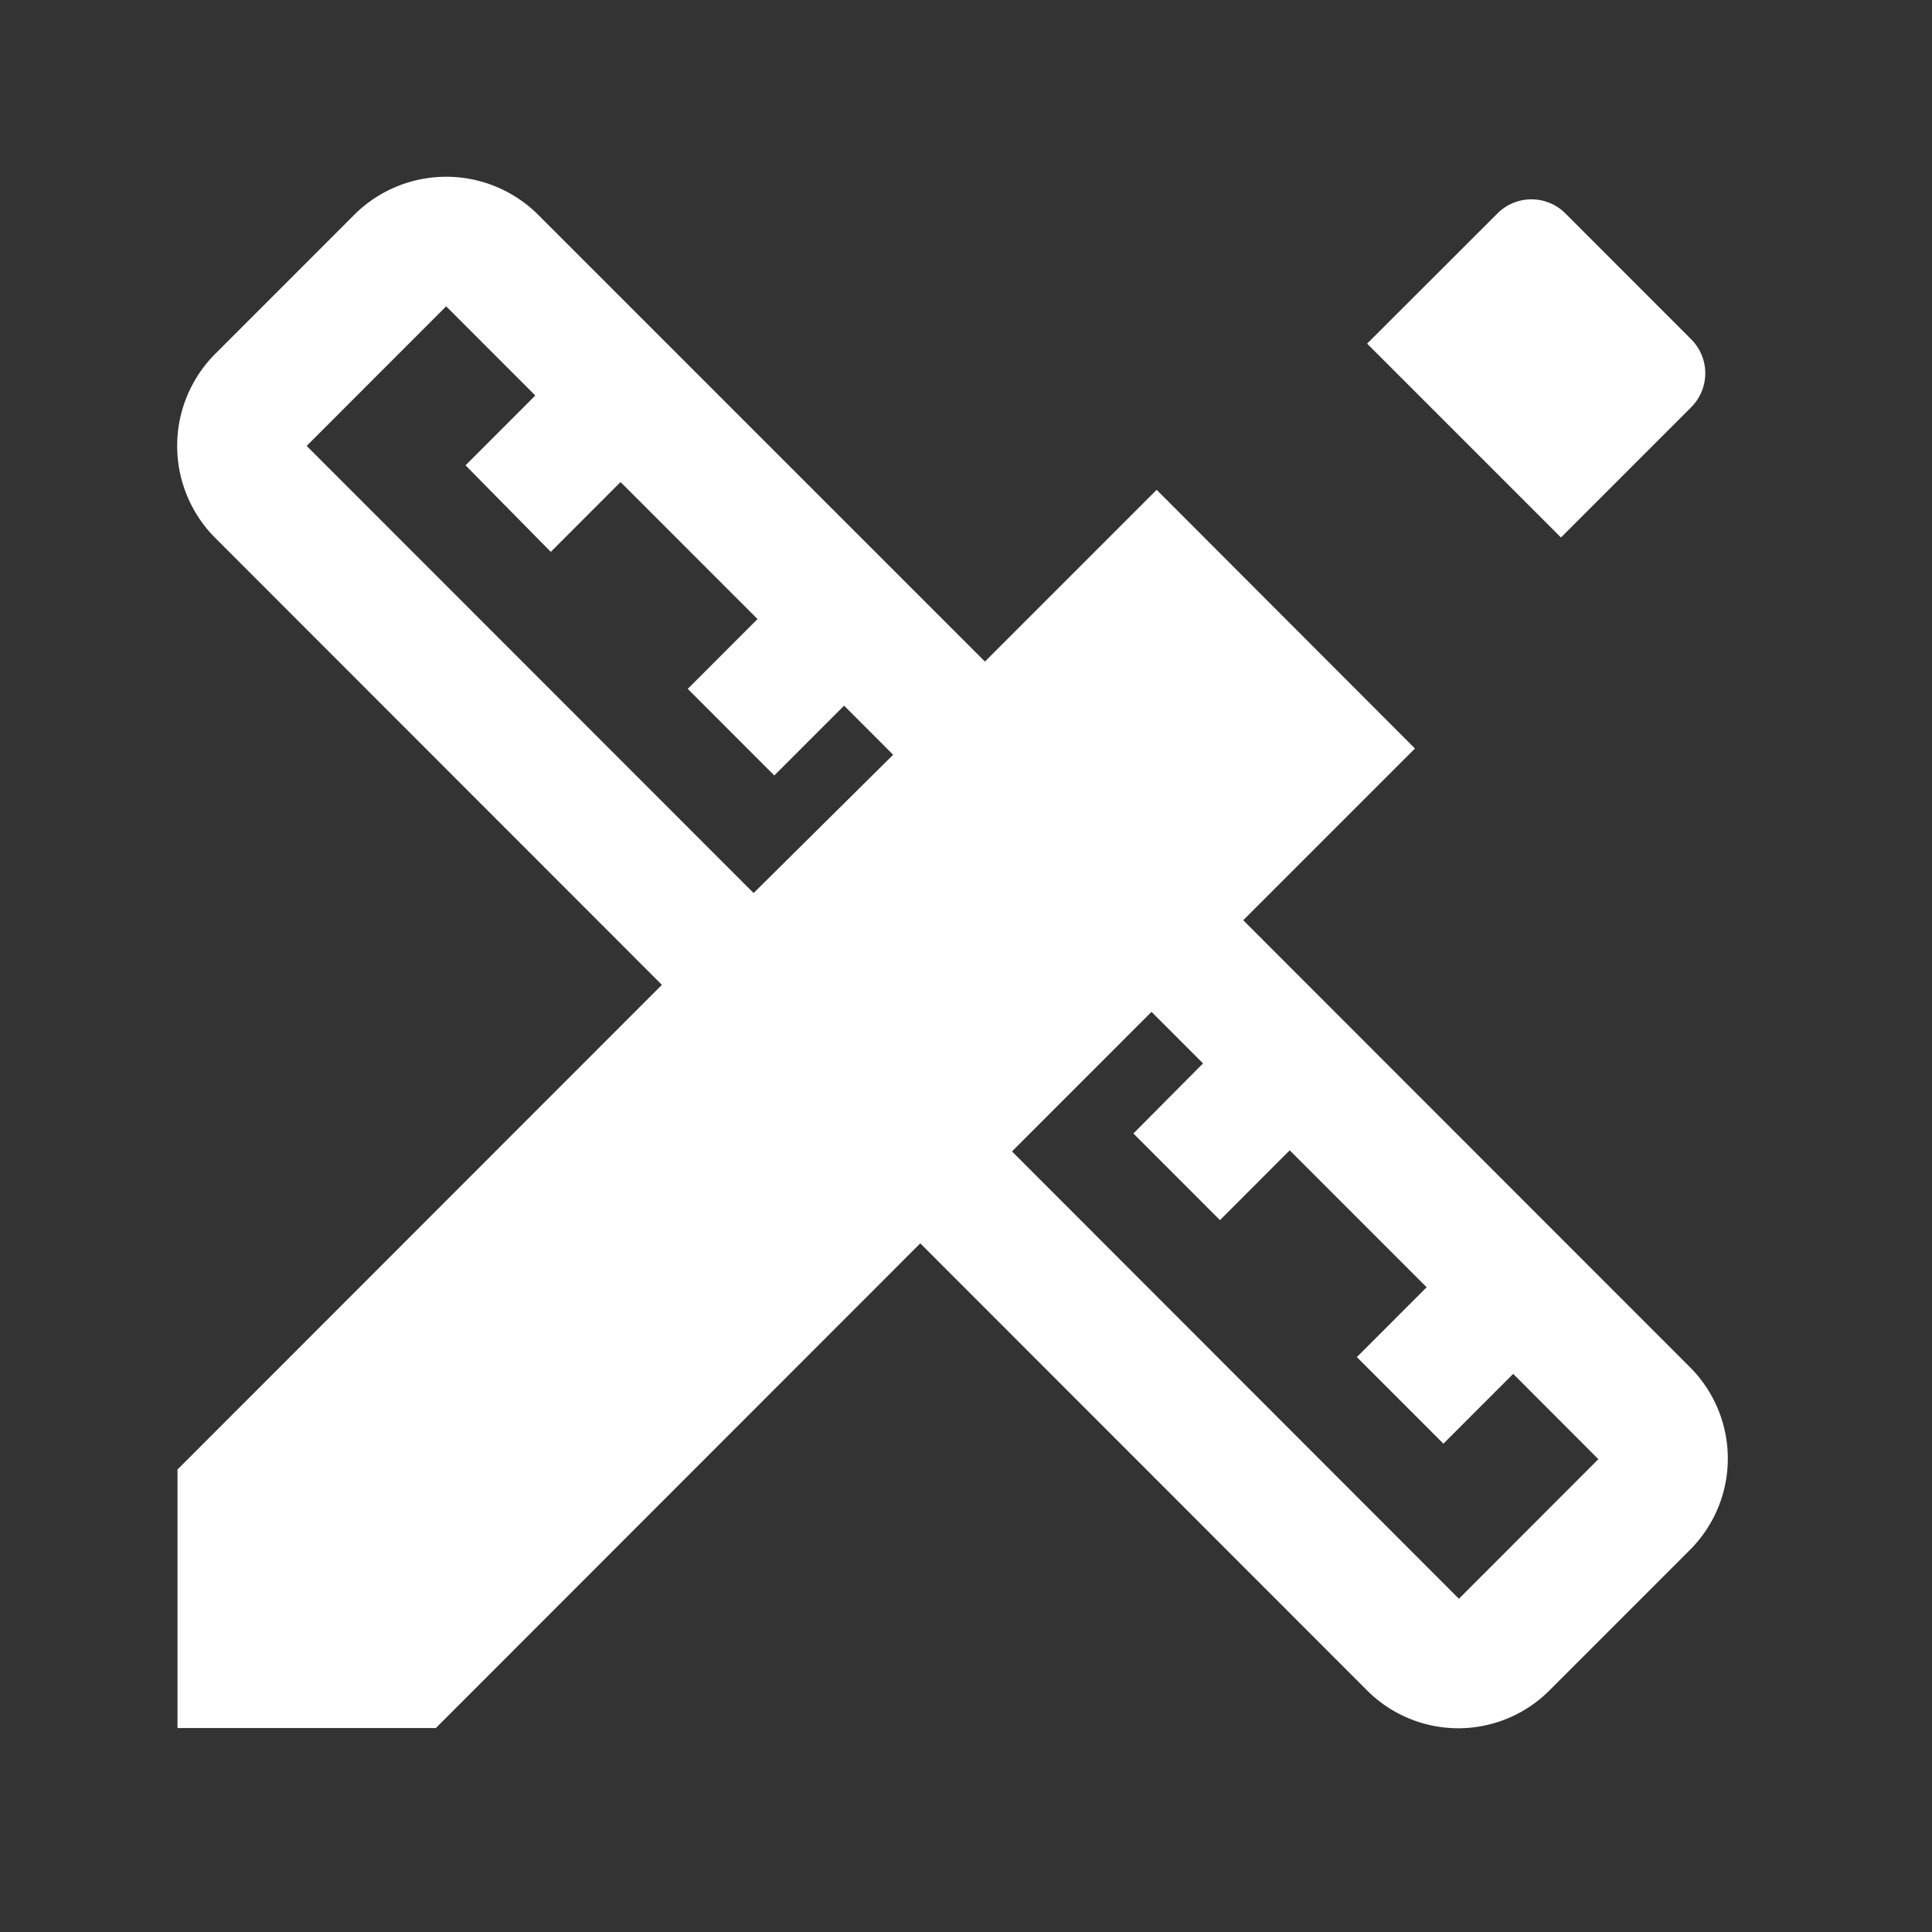 <svg xmlns="http://www.w3.org/2000/svg" width="45" height="45" viewBox="0 0 45 45"><rect x="0" y="0" width="45" height="45" fill="#333333" stroke="none"/><g transform="translate(-0.387 -0.387)"><rect width="45" height="45" transform="translate(0.387 0.387)" fill="none"/><g transform="translate(4.513 4.503)"><path d="M39.238,31.73,28.828,21.315l4-4L26.812,11.29l-4,4L12.4,4.878a3.032,3.032,0,0,0-4.272,0L4.878,8.129a3.035,3.035,0,0,0,0,4.275L15.288,22.82,4.005,34.109v6.021h6.018L21.306,28.841l10.41,10.416a3,3,0,0,0,4.242,0l3.25-3.251A3.008,3.008,0,0,0,39.238,31.73ZM17.424,20.682,7.014,10.267l3.249-3.251h0l2.076,2.077-1.625,1.626L12.7,12.735l1.625-1.626L17.515,14.3,15.89,15.926l2.016,2.017,1.625-1.626,1.143,1.144ZM33.852,37.119,23.442,26.7l3.25-3.251,1.2,1.2L26.27,26.282,28.286,28.3l1.625-1.626L33.1,29.864,31.475,31.49l2.016,2.017,1.625-1.626L37.1,33.868Z" transform="translate(-3.997 -3.997)" fill="#fff"/><path d="M19.819,9.083a1.118,1.118,0,0,0,0-1.6L16.907,4.569a1.118,1.118,0,0,0-1.6,0L12.28,7.593l4.515,4.515Z" transform="translate(15.437 -3.705)" fill="#fff"/></g></g></svg>